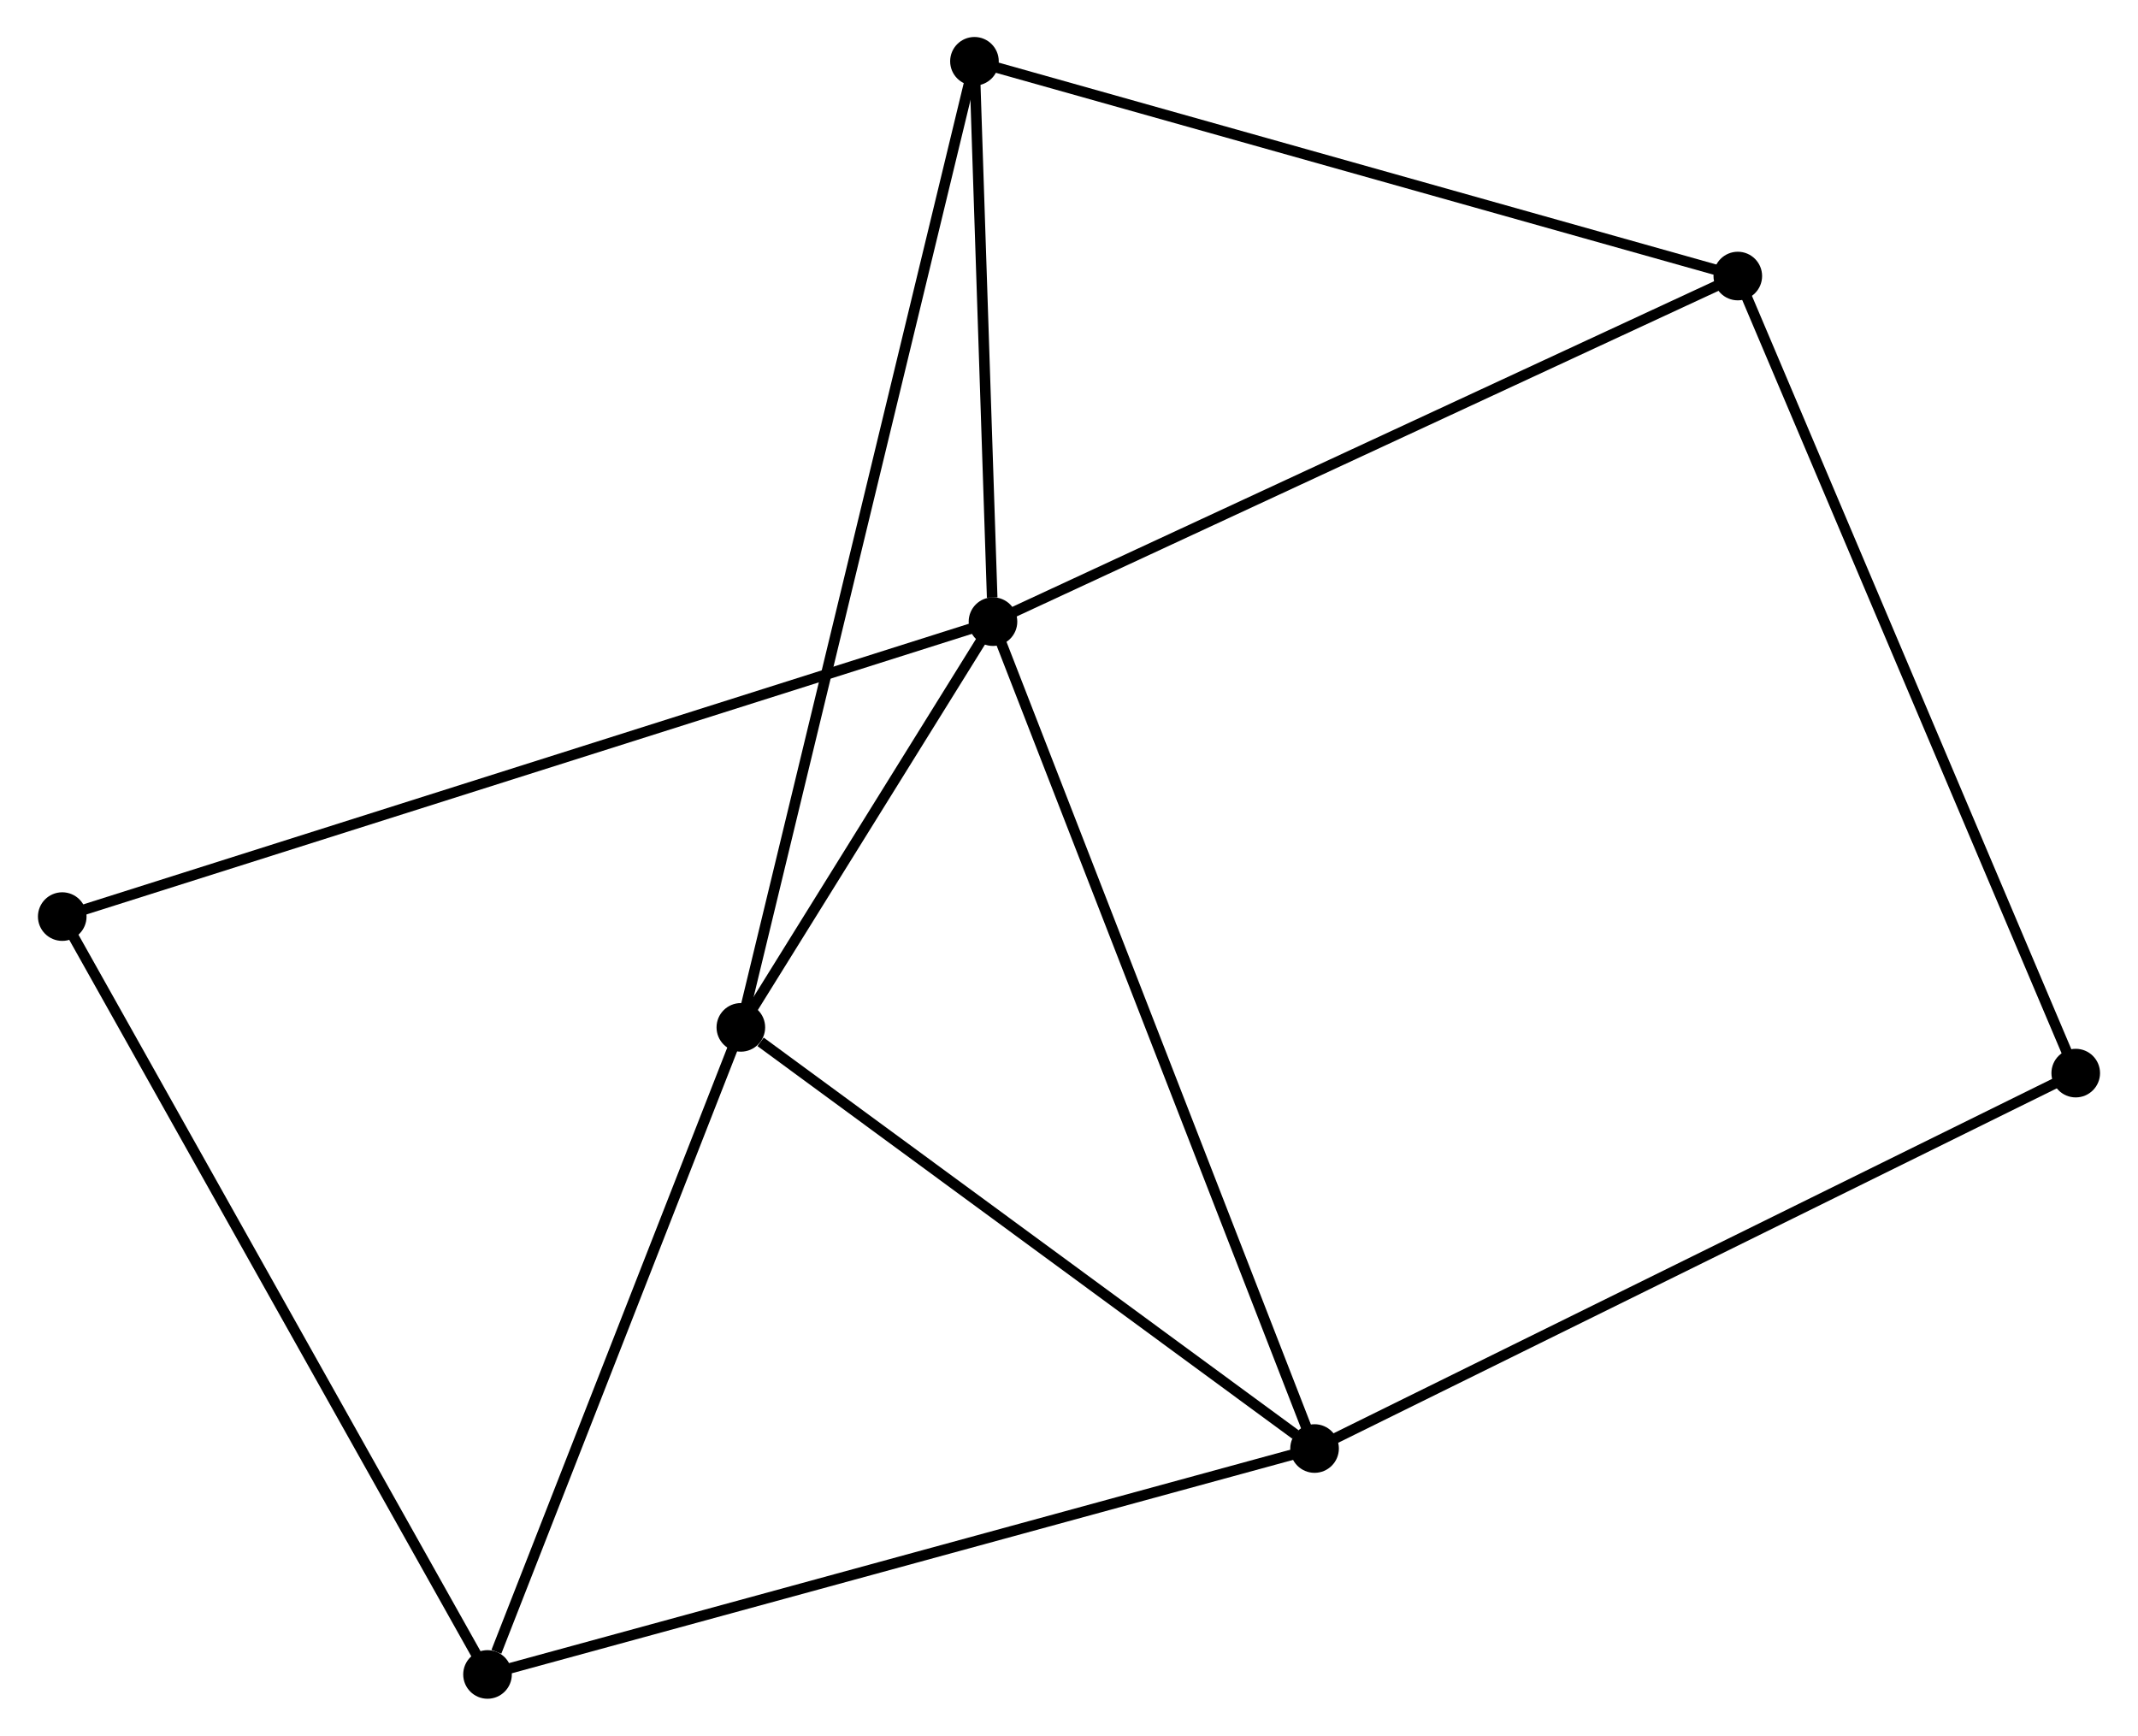 <?xml version="1.0" encoding="UTF-8" standalone="no"?>
<!DOCTYPE svg PUBLIC "-//W3C//DTD SVG 1.1//EN"
 "http://www.w3.org/Graphics/SVG/1.1/DTD/svg11.dtd">
<!-- Generated by graphviz version 2.36.0 (20140111.2315)
 -->
<!-- Title: %3 Pages: 1 -->
<svg width="202pt" height="164pt"
 viewBox="0.00 0.00 202.14 164.26" xmlns="http://www.w3.org/2000/svg" xmlns:xlink="http://www.w3.org/1999/xlink">
<g id="graph0" class="graph" transform="scale(1 1) rotate(0) translate(4 160.259)">
<title>%3</title>
<!-- 0 -->
<g id="node1" class="node"><title>0</title>
<ellipse fill="black" stroke="black" cx="89.876" cy="-101.431" rx="1.8" ry="1.8"/>
</g>
<!-- 1 -->
<g id="node2" class="node"><title>1</title>
<ellipse fill="black" stroke="black" cx="120.308" cy="-23.179" rx="1.8" ry="1.8"/>
</g>
<!-- 0&#45;&#45;1 -->
<g id="edge1" class="edge"><title>0&#45;&#45;1</title>
<path fill="none" stroke="black" d="M90.628,-99.497C94.838,-88.67 115.441,-35.695 119.582,-25.046"/>
</g>
<!-- 2 -->
<g id="node3" class="node"><title>2</title>
<ellipse fill="black" stroke="black" cx="66.017" cy="-63.035" rx="1.8" ry="1.8"/>
</g>
<!-- 0&#45;&#45;2 -->
<g id="edge2" class="edge"><title>0&#45;&#45;2</title>
<path fill="none" stroke="black" d="M88.851,-99.781C84.926,-93.466 70.883,-70.867 67.011,-64.636"/>
</g>
<!-- 3 -->
<g id="node4" class="node"><title>3</title>
<ellipse fill="black" stroke="black" cx="160.359" cy="-134.136" rx="1.8" ry="1.8"/>
</g>
<!-- 0&#45;&#45;3 -->
<g id="edge3" class="edge"><title>0&#45;&#45;3</title>
<path fill="none" stroke="black" d="M91.618,-102.24C101.37,-106.764 149.086,-128.905 158.678,-133.356"/>
</g>
<!-- 4 -->
<g id="node5" class="node"><title>4</title>
<ellipse fill="black" stroke="black" cx="88.123" cy="-154.459" rx="1.8" ry="1.8"/>
</g>
<!-- 0&#45;&#45;4 -->
<g id="edge4" class="edge"><title>0&#45;&#45;4</title>
<path fill="none" stroke="black" d="M89.8,-103.71C89.512,-112.432 88.48,-143.643 88.196,-152.248"/>
</g>
<!-- 6 -->
<g id="node6" class="node"><title>6</title>
<ellipse fill="black" stroke="black" cx="1.8" cy="-73.519" rx="1.8" ry="1.8"/>
</g>
<!-- 0&#45;&#45;6 -->
<g id="edge5" class="edge"><title>0&#45;&#45;6</title>
<path fill="none" stroke="black" d="M88.036,-100.848C76.574,-97.216 15.062,-77.722 3.629,-74.099"/>
</g>
<!-- 1&#45;&#45;2 -->
<g id="edge6" class="edge"><title>1&#45;&#45;2</title>
<path fill="none" stroke="black" d="M118.502,-24.505C110.259,-30.556 76.257,-55.517 67.885,-61.663"/>
</g>
<!-- 5 -->
<g id="node7" class="node"><title>5</title>
<ellipse fill="black" stroke="black" cx="42.044" cy="-1.8" rx="1.8" ry="1.8"/>
</g>
<!-- 1&#45;&#45;5 -->
<g id="edge7" class="edge"><title>1&#45;&#45;5</title>
<path fill="none" stroke="black" d="M118.373,-22.65C107.545,-19.692 54.562,-5.219 43.911,-2.31"/>
</g>
<!-- 7 -->
<g id="node8" class="node"><title>7</title>
<ellipse fill="black" stroke="black" cx="192.338" cy="-58.707" rx="1.8" ry="1.8"/>
</g>
<!-- 1&#45;&#45;7 -->
<g id="edge8" class="edge"><title>1&#45;&#45;7</title>
<path fill="none" stroke="black" d="M122.088,-24.057C132.054,-28.972 180.818,-53.024 190.62,-57.859"/>
</g>
<!-- 2&#45;&#45;4 -->
<g id="edge9" class="edge"><title>2&#45;&#45;4</title>
<path fill="none" stroke="black" d="M66.478,-64.944C69.355,-76.842 84.794,-140.693 87.663,-152.56"/>
</g>
<!-- 2&#45;&#45;5 -->
<g id="edge10" class="edge"><title>2&#45;&#45;5</title>
<path fill="none" stroke="black" d="M65.325,-61.268C61.886,-52.483 46.641,-13.542 42.883,-3.943"/>
</g>
<!-- 3&#45;&#45;4 -->
<g id="edge11" class="edge"><title>3&#45;&#45;4</title>
<path fill="none" stroke="black" d="M158.574,-134.639C148.667,-137.426 100.524,-150.97 90.111,-153.9"/>
</g>
<!-- 3&#45;&#45;7 -->
<g id="edge12" class="edge"><title>3&#45;&#45;7</title>
<path fill="none" stroke="black" d="M161.15,-132.272C165.574,-121.836 187.224,-70.771 191.575,-60.506"/>
</g>
<!-- 5&#45;&#45;6 -->
<g id="edge13" class="edge"><title>5&#45;&#45;6</title>
<path fill="none" stroke="black" d="M41.049,-3.573C35.481,-13.495 8.237,-62.048 2.76,-71.808"/>
</g>
</g>
</svg>
